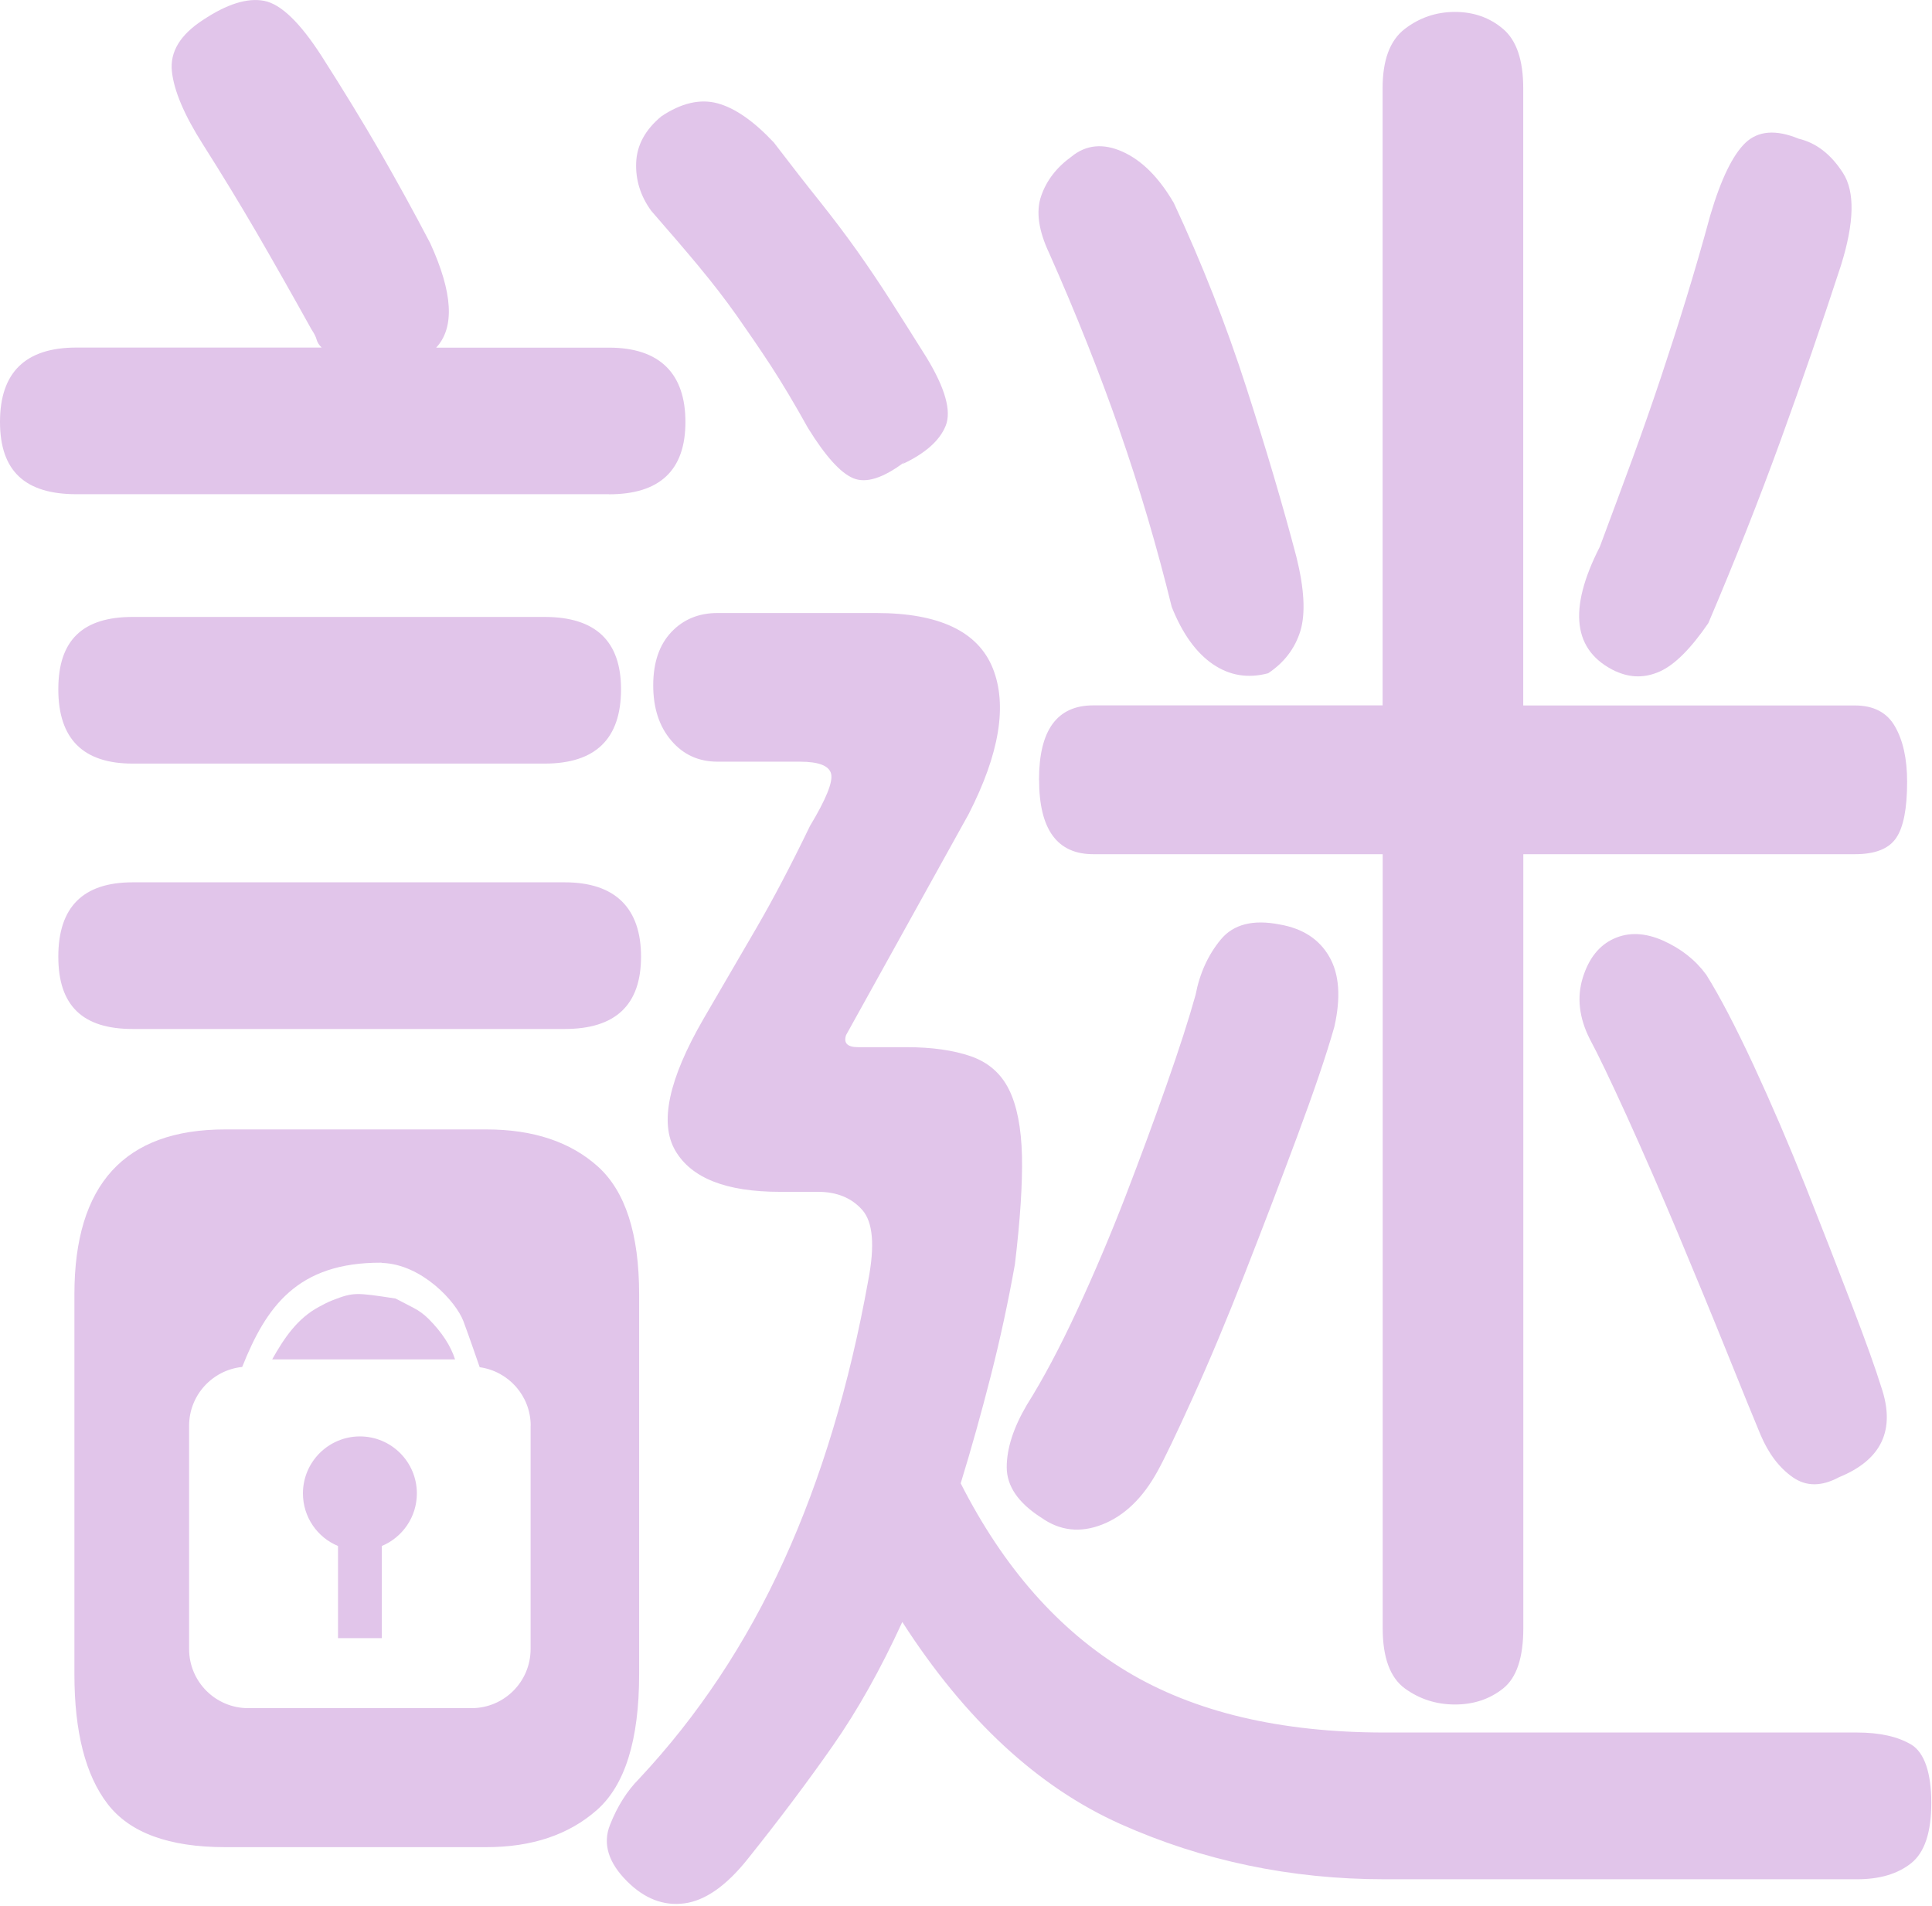 <svg width="222" height="219" viewBox="0 0 222 219" fill="none" xmlns="http://www.w3.org/2000/svg">
<g id="_06_&#232;&#172;&#142;" clip-path="url(#clip0_68_2925)">
<path id="Vector" d="M71.36 79.19C71.36 84.89 68.43 87.73 62.58 87.73H15.24C9.54 87.73 6.7 84.88 6.7 79.19C6.7 73.5 9.55 70.88 15.24 70.88H62.58C68.43 70.88 71.36 73.65 71.36 79.19ZM69.98 56.79C75.83 56.79 78.76 54.02 78.76 48.48C78.76 42.94 75.83 39.94 69.98 39.94H50.12C52.27 37.63 52.04 33.63 49.43 27.93C47.58 24.39 45.65 20.89 43.66 17.42C41.66 13.96 39.42 10.3 36.96 6.45C34.48 2.6 32.29 0.48 30.37 0.1C28.44 -0.28 26.1 0.45 23.33 2.29C20.71 3.99 19.52 5.95 19.75 8.18C19.98 10.41 21.17 13.22 23.33 16.61C25.48 20 27.52 23.35 29.45 26.66C31.37 29.97 33.49 33.7 35.8 37.86C36.11 38.32 36.3 38.71 36.38 39.01C36.46 39.32 36.65 39.63 36.96 39.93H8.78C2.93 39.93 0 42.78 0 48.47C0 54.16 2.92 56.78 8.78 56.78H69.98V56.79ZM80.37 30.7C81.91 32.55 83.33 34.39 84.64 36.24C85.94 38.09 87.26 40.01 88.57 42.01C89.87 44.01 91.3 46.4 92.84 49.17C94.84 52.4 96.57 54.33 98.04 54.94C99.5 55.56 101.47 54.94 103.93 53.09L103.7 53.32C106.32 52.09 107.97 50.63 108.66 48.93C109.35 47.24 108.62 44.62 106.47 41.08C104.93 38.62 103.54 36.43 102.31 34.5C101.08 32.58 99.81 30.69 98.5 28.84C97.19 26.99 95.76 25.11 94.23 23.18C92.69 21.26 90.92 18.99 88.92 16.37C86.61 13.91 84.45 12.41 82.45 11.87C80.45 11.33 78.29 11.83 75.99 13.37C74.14 14.91 73.18 16.68 73.1 18.68C73.02 20.68 73.6 22.53 74.83 24.22C76.98 26.68 78.83 28.84 80.37 30.69V30.7ZM128.63 49.41C130.94 56.03 132.94 62.8 134.64 69.73C135.87 72.81 137.45 75 139.37 76.31C141.29 77.62 143.41 77.97 145.72 77.35C147.57 76.12 148.8 74.5 149.42 72.5C150.03 70.5 149.88 67.65 148.96 63.96C147.42 58.11 145.5 51.61 143.19 44.45C140.88 37.29 138.11 30.25 134.88 23.32C133.18 20.4 131.22 18.43 128.99 17.43C126.76 16.43 124.79 16.62 123.1 18.01C121.4 19.24 120.25 20.74 119.64 22.51C119.02 24.28 119.33 26.48 120.56 29.09C123.64 36.02 126.33 42.79 128.64 49.41H128.63ZM15.24 118.22H64.89C70.74 118.22 73.66 115.45 73.66 109.91C73.66 104.37 70.73 101.37 64.89 101.37H15.24C9.54 101.37 6.7 104.22 6.7 109.91C6.7 115.6 9.55 118.22 15.24 118.22ZM119.62 174.34C121.77 175.88 124.12 176.15 126.66 175.15C129.2 174.15 131.32 172.11 133.01 169.03C133.78 167.64 135.13 164.84 137.05 160.6C138.97 156.37 140.98 151.59 143.05 146.28C145.13 140.97 147.13 135.74 149.05 130.58C150.97 125.42 152.4 121.23 153.32 117.99C154.09 114.61 153.9 111.91 152.74 109.91C151.59 107.91 149.7 106.68 147.08 106.22C144 105.61 141.73 106.18 140.27 107.95C138.81 109.72 137.85 111.84 137.38 114.3C136.61 117.07 135.49 120.54 134.03 124.69C132.57 128.85 130.99 133.12 129.3 137.51C127.6 141.9 125.76 146.25 123.76 150.56C121.76 154.87 119.83 158.49 117.99 161.41C116.45 164.03 115.68 166.41 115.68 168.57C115.68 170.73 116.99 172.65 119.61 174.34H119.62ZM41.36 165.03C37.75 165.03 34.81 167.96 34.81 171.58C34.81 174.3 36.47 176.64 38.84 177.62V188.21H43.87V177.62C46.24 176.63 47.9 174.3 47.9 171.58C47.9 167.96 44.97 165.03 41.35 165.03H41.36ZM219.62 200.44C218.08 199.52 216 199.05 213.39 199.05H159.12C147.11 199.05 137.22 196.7 129.44 192.01C121.66 187.31 115.32 180.12 110.39 170.42C111.62 166.42 112.77 162.3 113.85 158.07C114.93 153.84 115.85 149.57 116.62 145.25C117.23 140.17 117.5 136.01 117.43 132.78C117.35 129.55 116.85 127.01 115.93 125.16C115.01 123.31 113.54 122.04 111.54 121.35C109.54 120.66 107.07 120.31 104.15 120.31H98.61C97.38 120.31 96.91 119.85 97.22 118.92L111.31 93.52C114.85 86.59 115.77 81.01 114.08 76.78C112.38 72.55 107.92 70.43 100.69 70.43H82.45C80.29 70.43 78.52 71.16 77.14 72.62C75.76 74.08 75.06 76.12 75.06 78.74C75.06 81.36 75.75 83.47 77.14 85.09C78.52 86.71 80.29 87.51 82.45 87.51H91.92C94.07 87.51 95.27 87.97 95.5 88.9C95.73 89.82 94.92 91.83 93.07 94.9C90.91 99.37 88.87 103.25 86.95 106.56C85.02 109.87 82.99 113.37 80.83 117.07C76.82 124 75.75 129.04 77.6 132.2C79.45 135.36 83.45 136.93 89.61 136.93H94C96.15 136.93 97.85 137.62 99.08 139.01C100.31 140.4 100.54 143.09 99.77 147.09C97.61 159.1 94.38 169.84 90.07 179.3C85.76 188.77 80.22 197.12 73.44 204.36C72.06 205.75 70.94 207.51 70.09 209.67C69.24 211.82 69.89 213.98 72.05 216.14C74.05 218.14 76.24 218.99 78.63 218.68C81.01 218.37 83.44 216.68 85.9 213.6C89.6 208.98 92.86 204.63 95.71 200.55C98.56 196.47 101.21 191.74 103.68 186.35C110.91 197.59 119.27 205.32 128.74 209.56C138.21 213.79 148.33 215.91 159.11 215.91H213.38C216 215.91 218.07 215.29 219.61 214.06C221.15 212.83 221.92 210.52 221.92 207.13C221.92 203.74 221.15 201.36 219.61 200.43L219.62 200.44ZM73.44 192.36C73.44 199.9 71.82 205.1 68.59 207.95C65.36 210.8 61.12 212.22 55.89 212.22H25.87C19.4 212.22 14.9 210.56 12.36 207.25C9.82 203.94 8.55 198.97 8.55 192.35V148.7C8.55 136.08 14.32 129.76 25.87 129.76H55.89C61.28 129.76 65.55 131.19 68.71 134.03C71.86 136.88 73.44 141.77 73.44 148.69V192.34V192.36ZM60.98 163.8C60.98 160.37 58.43 157.54 55.12 157.08C55.12 157.08 53.83 153.34 53.26 151.82C52.39 149.5 48.45 145.27 43.95 145.1C43.9 145.1 43.84 145.07 43.79 145.07C34.16 145.04 30.58 150.14 27.83 157.05C24.41 157.4 21.73 160.29 21.73 163.8V189.46C21.73 193.21 24.77 196.25 28.52 196.25H54.18C57.93 196.25 60.97 193.21 60.97 189.46V163.8H60.98ZM119.4 89.6C119.4 95.3 121.48 98.14 125.63 98.14H158.88V187.05C158.88 190.43 159.73 192.74 161.42 193.98C163.11 195.21 165.04 195.83 167.19 195.83C169.34 195.83 171.19 195.21 172.73 193.98C174.27 192.75 175.04 190.44 175.04 187.05V98.14H213.14C215.45 98.14 217.02 97.53 217.87 96.29C218.72 95.06 219.14 92.91 219.14 89.82C219.14 87.2 218.68 85.09 217.75 83.47C216.83 81.85 215.29 81.05 213.13 81.05H175.03V10.14C175.03 6.91 174.26 4.64 172.72 3.33C171.18 2.02 169.33 1.37 167.18 1.37C165.03 1.37 163.1 2.03 161.41 3.33C159.71 4.64 158.87 6.91 158.87 10.14V81.04H125.62C121.46 81.04 119.39 83.89 119.39 89.58L119.4 89.6ZM185.68 77.13C187.37 77.9 189.06 77.9 190.76 77.13C192.45 76.36 194.3 74.51 196.3 71.59C199.38 64.36 202.15 57.35 204.61 50.58C207.07 43.81 209.38 37.11 211.54 30.49C213.08 25.56 213.16 22.02 211.77 19.87C210.39 17.72 208.69 16.41 206.69 15.94C204.07 14.86 202.03 15.02 200.57 16.4C199.11 17.79 197.76 20.56 196.53 24.71C195.61 28.1 194.68 31.29 193.76 34.29C192.84 37.29 191.87 40.29 190.87 43.3C189.87 46.3 188.79 49.38 187.64 52.54C186.48 55.7 185.21 59.12 183.83 62.82C180.13 70.06 180.75 74.83 185.68 77.14V77.13ZM207.5 136.36C205.57 131.51 203.57 126.86 201.5 122.39C199.42 117.93 197.61 114.46 196.07 112C194.84 110.31 193.18 109 191.11 108.07C189.03 107.15 187.15 107.07 185.45 107.84C183.75 108.61 182.56 110.11 181.87 112.34C181.18 114.57 181.44 116.92 182.68 119.38C183.6 121.08 185.02 124.04 186.95 128.27C188.87 132.51 190.84 137.01 192.84 141.78C194.84 146.55 196.73 151.13 198.5 155.52C200.27 159.91 201.54 163.03 202.31 164.87C203.23 167.03 204.46 168.64 206 169.72C207.54 170.8 209.31 170.8 211.31 169.72C216.23 167.72 217.85 164.26 216.16 159.33C215.54 157.33 214.43 154.21 212.81 149.98C211.19 145.75 209.42 141.2 207.5 136.36ZM31.29 156.18H52.29C51.79 154.63 50.8 153.09 49.26 151.54C48.75 151.03 48.16 150.59 47.52 150.26L45.46 149.19C40.87 148.49 40.63 148.45 38.18 149.4C37.9 149.51 37.63 149.63 37.36 149.77L36.68 150.13C34.19 151.45 32.66 153.71 31.28 156.17L31.29 156.18Z" fill="#E1C5EA"/>
</g>
<defs>
<clipPath id="clip0_68_2925">
<rect width="221.92" height="218.73" fill="white"/>
</clipPath>
</defs>
</svg>
